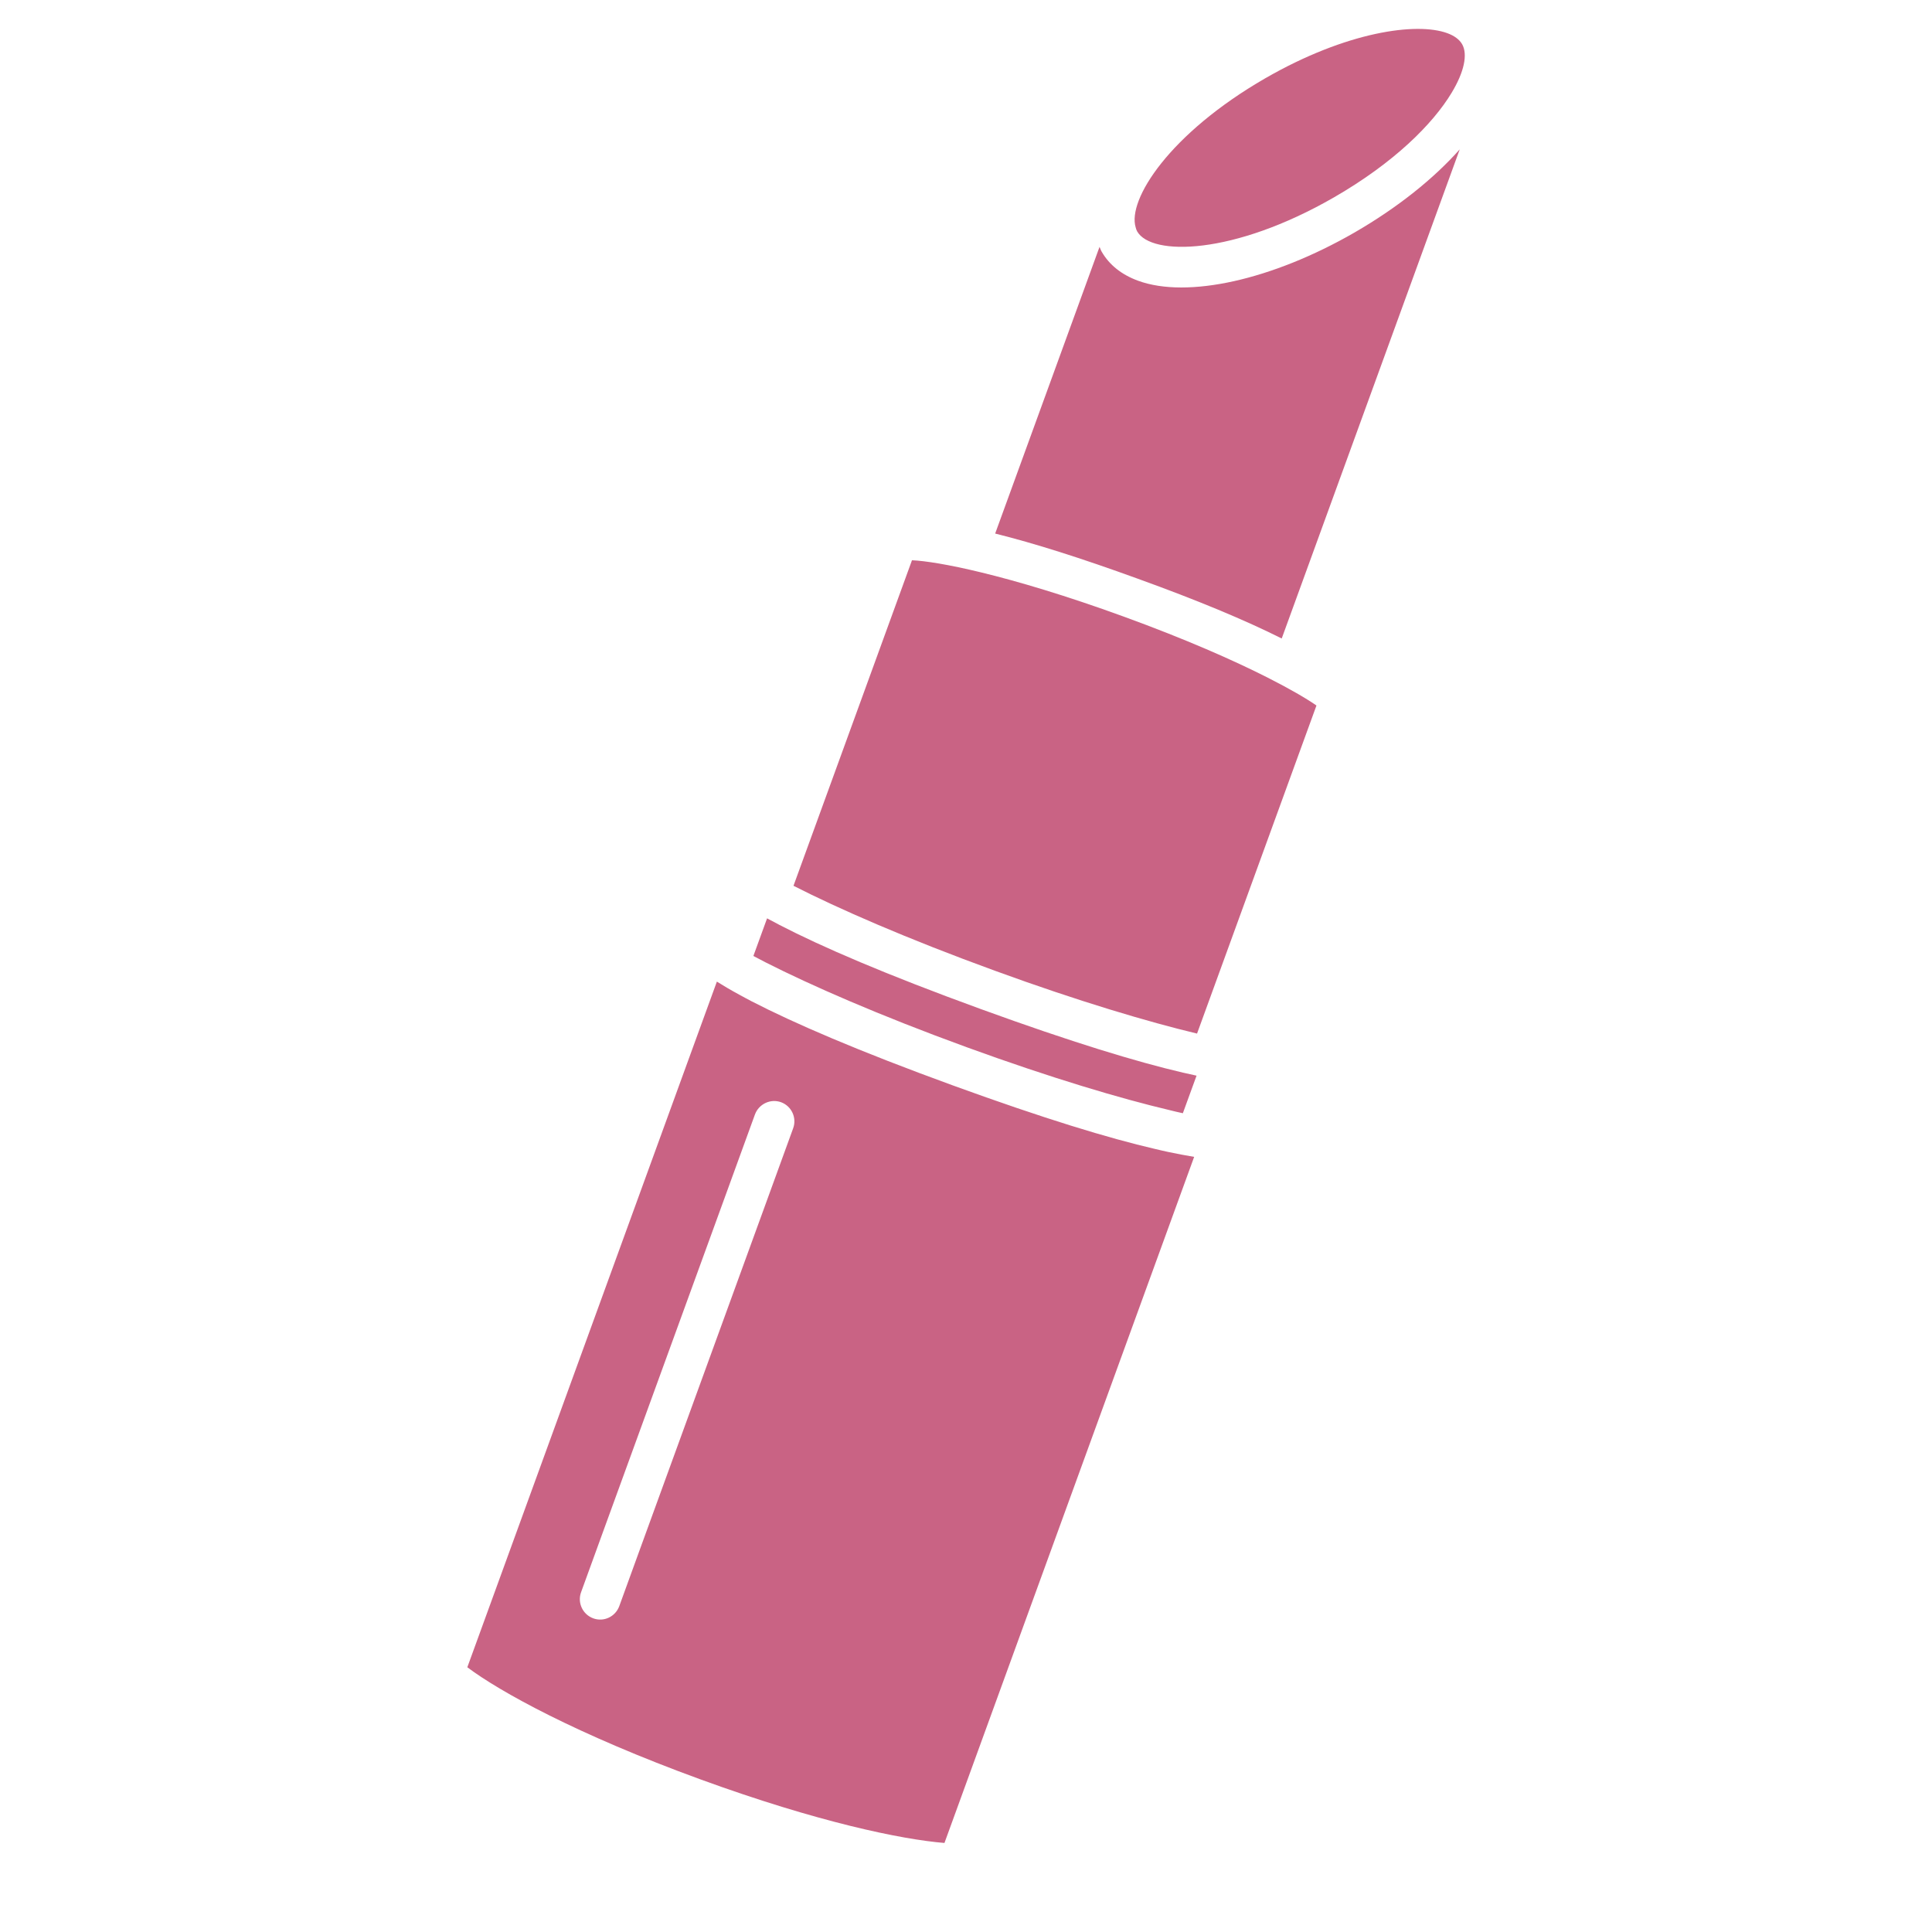 <?xml version="1.0" encoding="utf-8"?>
<!-- Generator: Adobe Illustrator 16.0.4, SVG Export Plug-In . SVG Version: 6.00 Build 0)  -->
<!DOCTYPE svg PUBLIC "-//W3C//DTD SVG 1.1//EN" "http://www.w3.org/Graphics/SVG/1.1/DTD/svg11.dtd">
<svg version="1.1" id="Layer_1" xmlns:sketch="http://www.bohemiancoding.com/sketch/ns"
	 xmlns="http://www.w3.org/2000/svg" xmlns:xlink="http://www.w3.org/1999/xlink" x="0px" y="0px" width="27.36px"
	 height="27.359px" viewBox="4.091 473.51 27.36 27.359" enable-background="new 4.091 473.51 27.36 27.359" xml:space="preserve">
<title>dress</title>
<description>Created with Sketch (http://www.bohemiancoding.com/sketch)</description>
<path fill="#C96384" d="M17.786,488.342c1.189,0.433,2.177,0.726,2.864,0.888c0.067,0.018,0.131,0.031,0.192,0.045l0.194-0.532
	c-0.061-0.015-0.126-0.027-0.193-0.043c-0.652-0.152-1.567-0.429-2.859-0.899c-1.357-0.494-2.258-0.884-2.855-1.193
	c-0.062-0.032-0.12-0.063-0.175-0.093l-0.194,0.533c0.055,0.028,0.114,0.06,0.176,0.092
	C15.564,487.459,16.539,487.888,17.786,488.342z M20.642,489.825c-0.062-0.014-0.126-0.027-0.193-0.044
	c-0.652-0.151-1.567-0.428-2.859-0.898c-1.357-0.494-2.257-0.885-2.855-1.193c-0.061-0.033-0.12-0.063-0.175-0.094
	c-0.12-0.065-0.225-0.127-0.317-0.185l-3.534,9.71c0.459,0.345,1.552,0.95,3.305,1.589c1.656,0.603,2.841,0.849,3.452,0.899
	l3.536-9.716C20.893,489.875,20.773,489.852,20.642,489.825z M14.896,490.663l-1.74,4.78l-0.295,0.812
	c-0.055,0.15-0.219,0.228-0.369,0.173c-0.149-0.055-0.227-0.22-0.172-0.37l0.295-0.812l1.74-4.779l0.427-1.174
	c0.055-0.149,0.22-0.228,0.37-0.174c0.149,0.055,0.226,0.221,0.171,0.37L14.896,490.663z M22.242,482.552l2.521-6.927
	c-0.366,0.412-0.874,0.822-1.494,1.18c-1.161,0.668-2.361,0.936-3.06,0.681c-0.233-0.085-0.407-0.223-0.515-0.409
	c-0.014-0.022-0.021-0.048-0.032-0.071l-1.478,4.06c0.549,0.136,1.218,0.348,2.016,0.638
	C21.045,482.009,21.724,482.292,22.242,482.552z M21.043,488.147l1.691-4.646c-0.147-0.102-0.378-0.236-0.693-0.396
	c-0.482-0.244-1.157-0.543-2.036-0.863c-0.827-0.301-1.505-0.501-2.02-0.626c-0.465-0.113-0.795-0.164-0.979-0.172l-1.678,4.61
	c0.629,0.321,1.605,0.749,2.852,1.203C19.369,487.691,20.357,487.983,21.043,488.147z M20.195,476.787
	c0.201,0.351,1.361,0.339,2.787-0.482c0.849-0.489,1.399-1.038,1.665-1.479c0.181-0.299,0.231-0.548,0.15-0.69
	c-0.039-0.067-0.11-0.12-0.212-0.157c-0.433-0.157-1.423-0.024-2.575,0.639c-1.356,0.782-1.957,1.72-1.836,2.113
	C20.179,476.75,20.185,476.77,20.195,476.787z"/>
</svg>
